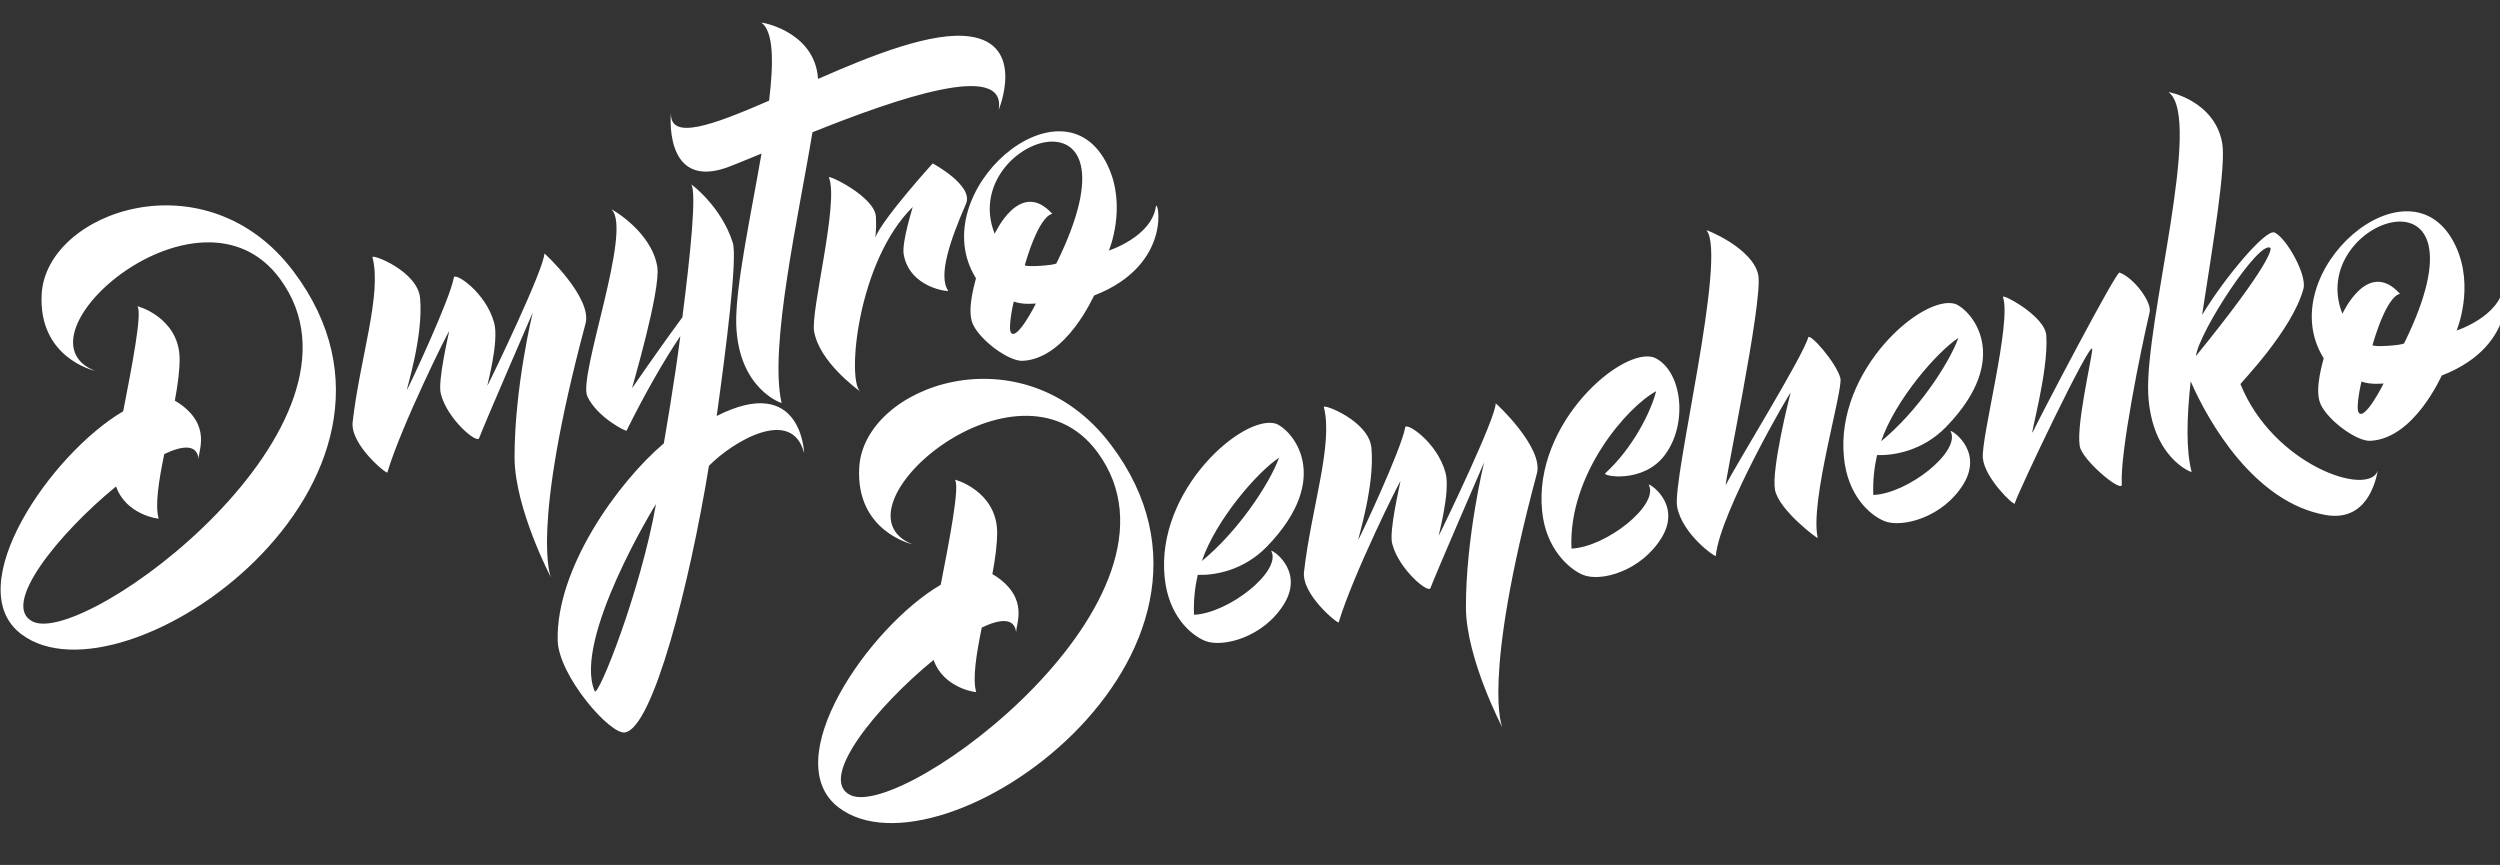 <svg width="211" height="73" viewBox="0 0 211 73" fill="none" xmlns="http://www.w3.org/2000/svg">
<rect x="0" y="0" width="211" height="73" fill="#333333" stroke="none"/>
<g clip-path="url(#clip0_3_3)">
<path d="M1.789 53.516C10.458 60.111 38.147 40.606 24.755 22.887C17.377 13.107 3.916 17.853 3.519 24.811C3.206 30.228 8.009 31.298 8.009 31.298C0.738 28.389 16.878 14.332 23.635 23.539C32.615 35.765 7.25 54.633 2.773 52.465C-0.033 51.108 5.023 44.952 9.795 41.056C10.643 43.474 13.398 43.8 13.393 43.769C13.072 42.688 13.389 40.618 13.862 38.325C15.481 37.552 16.643 37.509 16.765 38.755C16.711 38.082 17.891 35.925 15.084 34.015L14.756 33.813C15.007 32.469 15.174 31.205 15.159 30.2C15.074 26.771 11.556 25.799 11.599 25.856C12.02 26.399 11.131 30.943 10.398 34.711C4.303 38.288 -3.462 49.535 1.789 53.516ZM46.506 48.751C46.506 48.751 44.697 44.943 49.419 27.311C50.009 25.127 45.928 21.33 45.939 21.393C46.007 22.519 41.44 32 41.145 32.539C41.047 32.719 42.152 28.852 41.706 27.241C40.987 24.639 38.383 22.953 38.303 23.422C38.004 25.229 34.461 32.775 34.351 32.892C34.242 33.009 35.766 28.386 35.452 25.127C35.215 22.862 31.35 21.399 31.437 21.708C32.251 24.847 30.376 30.246 29.763 35.618C29.55 37.541 32.656 40.047 32.691 39.879C33.875 35.901 37.954 27.708 37.904 27.977C37.859 28.277 36.923 32.179 37.206 33.234C37.747 35.38 40.26 37.472 40.435 36.986C40.83 35.909 44.965 26.374 44.965 26.374C44.965 26.374 43.414 32.691 43.428 38.668C43.474 42.981 46.506 48.751 46.506 48.751ZM52.755 61.816C55.118 61.399 58.194 49.354 59.835 39.316C61.873 37.235 66.875 34.274 67.87 38.257C67.87 38.257 67.68 31.467 60.49 35.107C61.279 29.444 62.259 21.733 61.842 20.474C60.882 17.426 58.339 15.535 58.345 15.567C58.793 16.267 58.303 21.228 57.592 26.78C56.439 28.348 55.058 30.281 53.35 32.759C53.278 32.902 55.793 24.497 55.474 22.506C54.978 19.507 51.556 17.608 51.599 17.666C53.45 19.322 48.753 31.75 49.574 33.457C50.406 35.228 52.827 36.426 52.879 36.352C54.412 33.254 56.027 30.435 57.418 28.37C56.993 31.857 56.025 37.422 56.025 37.422C52.152 40.704 46.906 47.998 47.069 54.078C47.17 57.049 51.494 62.038 52.755 61.816ZM50.192 58.336C48.32 53.987 55.362 42.51 55.367 42.541C54.048 49.987 50.46 58.939 50.192 58.336ZM65.968 34.011C64.877 29.297 67.444 18.056 68.569 11.164C75.671 8.32 85.01 5.081 84.286 9.27C84.266 9.339 86.623 3.724 81.829 3.075C78.7 2.652 73.715 4.603 69.042 6.662C69.014 6.504 69.012 6.31 68.99 6.183C68.414 2.548 64.199 1.862 64.273 1.914C65.285 2.678 65.309 5.208 64.913 8.494C60.145 10.57 56.454 11.936 56.636 9.467C56.625 9.403 55.929 15.96 61.237 14.179C61.787 13.985 62.877 13.533 64.271 12.962C63.338 18.358 62.047 24.304 62.139 27.407C62.317 32.835 65.974 34.042 65.968 34.011ZM78.721 13.793C78.721 13.793 74.503 18.436 73.876 20.041C73.856 20.11 73.987 19.567 73.928 18.31C73.854 16.601 69.812 14.682 69.962 14.98C70.823 17.103 68.405 26.238 68.711 27.971C69.161 30.524 72.254 32.773 72.593 33.038C71.468 32.001 72.38 22.06 77.03 17.471C77.061 17.465 76.089 20.431 76.273 21.471C76.773 24.307 80.08 24.634 80.032 24.545C79.162 23.301 80.166 20.33 81.531 17.197C82.2 15.649 78.721 13.793 78.721 13.793ZM72.593 33.038L72.63 33.064L72.593 33.038ZM86.328 30.453C90.029 30.256 92.31 24.947 92.342 24.942C99.125 22.316 97.687 16.558 97.554 17.459C97.157 19.998 93.59 21.147 93.59 21.147C93.59 21.147 95.149 17.46 93.496 13.982C89.718 6.005 77.877 16.249 82.369 23.483C82.406 23.509 81.525 26.069 82.111 27.363C82.745 28.746 85.171 30.527 86.328 30.453ZM89.165 22.22C89.067 22.4 86.433 22.572 86.494 22.366C87.794 17.945 88.821 18.056 88.821 18.056C86.072 14.999 83.954 19.759 83.949 19.728C80.786 11.74 97.038 6.242 89.165 22.22ZM85.321 28.064C85.06 27.688 85.539 25.426 85.576 25.452C86.31 25.745 87.424 25.614 87.424 25.614C87.429 25.645 85.812 28.822 85.321 28.064Z" fill="white"/>
<path d="M70.789 68.156C79.458 74.751 107.147 55.247 93.755 37.527C86.377 27.748 72.916 32.493 72.519 39.452C72.206 44.868 77.009 45.939 77.009 45.939C69.737 43.029 85.878 28.973 92.635 38.179C101.615 50.406 76.25 69.273 71.773 67.106C68.967 65.748 74.023 59.593 78.795 55.697C79.644 58.114 82.398 58.441 82.392 58.409C82.072 57.329 82.389 55.258 82.862 52.965C84.481 52.192 85.643 52.15 85.765 53.396C85.711 52.723 86.891 50.565 84.084 48.655L83.756 48.453C84.007 47.109 84.174 45.845 84.159 44.84C84.074 41.411 80.556 40.439 80.599 40.497C81.019 41.04 80.131 45.583 79.398 49.352C73.303 52.929 65.538 64.176 70.789 68.156ZM101.714 54.093C103.182 54.679 106.667 53.804 108.402 50.931C110.132 48.027 107.154 46.245 107.298 46.512C108.182 48.208 103.707 51.759 100.772 51.887C100.724 50.693 100.851 49.566 101.088 48.517C102.43 48.572 104.931 48.197 106.937 46.121C112.653 40.206 108.959 36.211 107.676 35.755C104.933 34.939 97.548 41.342 98.296 48.717C98.605 51.944 100.488 53.594 101.714 54.093ZM101.435 47.351C102.612 43.894 106.12 39.831 107.955 38.63C107.119 40.889 104.473 44.865 101.435 47.351ZM126.8 61.4C126.8 61.4 124.992 57.592 129.714 39.96C130.303 37.776 126.222 33.979 126.233 34.042C126.302 35.167 121.735 44.649 121.44 45.188C121.342 45.368 122.447 41.501 122 39.89C121.282 37.288 118.677 35.602 118.598 36.071C118.299 37.878 114.755 45.424 114.646 45.541C114.537 45.658 116.061 41.035 115.746 37.776C115.509 35.511 111.645 34.048 111.732 34.357C112.545 37.496 110.67 42.895 110.058 48.267C109.844 50.19 112.951 52.696 112.986 52.528C114.169 48.55 118.248 40.357 118.198 40.626C118.154 40.926 117.217 44.828 117.501 45.883C118.042 48.029 120.555 50.121 120.729 49.635C121.124 48.558 125.259 39.023 125.259 39.023C125.259 39.023 123.709 45.34 123.723 51.317C123.769 55.63 126.8 61.4 126.8 61.4ZM133.574 48.507C135.085 49.151 138.527 48.219 140.262 45.346C141.992 42.441 139.014 40.66 139.158 40.926C140.042 42.623 135.567 46.174 132.632 46.301C132.348 40.08 137.287 34.368 139.779 33.019C139.317 34.822 137.772 37.857 135.477 39.951C135.227 40.19 138.721 40.841 140.529 38.378C142.498 35.724 141.972 31.267 139.636 30.184C136.991 29.189 129.392 35.663 130.156 43.131C130.465 46.358 132.486 48.049 133.574 48.507ZM144.813 46.916C145.142 43.251 151.251 32.75 151.129 33.162C150.986 33.642 149.506 39.622 149.806 41.324C150.106 43.025 153.439 45.525 153.417 45.398C152.715 42.338 155.593 32.862 155.326 31.902C154.961 30.569 152.733 28.07 152.611 28.481C152.179 30.085 146.26 39.642 145.673 40.915C145.383 41.486 148.82 25.413 148.4 23.213C147.931 20.923 143.95 19.351 144.029 19.434C145.807 21.59 141.107 40.453 141.55 42.779C141.992 45.106 144.81 47.079 144.813 46.916ZM159.048 43.983C160.516 44.569 164.001 43.695 165.737 40.822C167.467 37.917 164.488 36.135 164.632 36.402C165.516 38.099 161.041 41.65 158.107 41.777C158.059 40.583 158.185 39.456 158.422 38.407C159.764 38.463 162.265 38.087 164.271 36.011C169.987 30.097 166.293 26.101 165.01 25.645C162.267 24.829 154.883 31.233 155.63 38.607C155.94 41.834 157.823 43.484 159.048 43.983ZM158.769 37.241C159.947 33.784 163.454 29.721 165.29 28.52C164.453 30.78 161.808 34.756 158.769 37.241ZM170.042 42.499C170.276 41.613 176.586 28.381 176.586 29.485C176.576 30.169 175.068 36.544 175.596 37.881C176.156 39.212 179.151 41.641 179.081 40.873C178.915 38.271 180.649 29.679 181.428 26.357C181.641 25.54 180.138 23.465 178.887 23.003C178.607 22.89 172.312 34.918 171.574 36.446C171.218 37.191 172.921 31.366 172.708 28.317C172.614 26.677 168.96 24.754 169.047 25.063C169.809 27.171 167.181 36.96 167.355 38.684C167.523 40.377 169.981 42.705 170.042 42.499ZM196.273 43.463C199.661 44.068 200.483 40.804 200.683 39.729C199.91 41.977 191.862 39.27 189.093 32.414C189.082 32.351 193.459 27.875 194.405 24.394C194.752 23.228 192.96 20.067 191.972 19.624C191.232 19.299 187.767 23.42 185.856 26.584C186.798 20.504 187.889 13.975 187.556 12.084C186.917 8.46 182.953 7.729 183.028 7.781C185.978 9.958 181.036 27.076 181.309 33.234C181.581 38.645 184.986 39.897 184.975 39.834C184.49 38.002 184.559 35.261 184.893 32.18C186.372 35.591 190.271 42.409 196.273 43.463ZM185.331 30.056C185.637 27.922 190.684 20.241 191.616 20.921C191.727 20.999 191.712 22.204 185.331 30.056ZM200.075 37.204C203.777 37.006 206.058 31.697 206.089 31.692C212.872 29.066 211.434 23.308 211.301 24.209C210.904 26.749 207.337 27.897 207.337 27.897C207.337 27.897 208.897 24.211 207.244 20.733C203.465 12.756 191.624 23 196.116 30.233C196.153 30.259 195.272 32.819 195.858 34.113C196.492 35.496 198.918 37.278 200.075 37.204ZM202.912 28.97C202.814 29.15 200.18 29.322 200.241 29.116C201.541 24.695 202.568 24.807 202.568 24.807C199.819 21.75 197.702 26.509 197.696 26.478C194.533 18.49 210.785 12.992 202.912 28.97ZM199.069 34.814C198.807 34.438 199.286 32.176 199.323 32.203C200.057 32.495 201.171 32.364 201.171 32.364C201.177 32.395 199.56 35.573 199.069 34.814Z" fill="white"/>
</g>
<defs>
<clipPath id="clip0_3_3">
<rect width="211" height="76" fill="white" transform="translate(0 -3)"/>
</clipPath>
</defs>
</svg>
